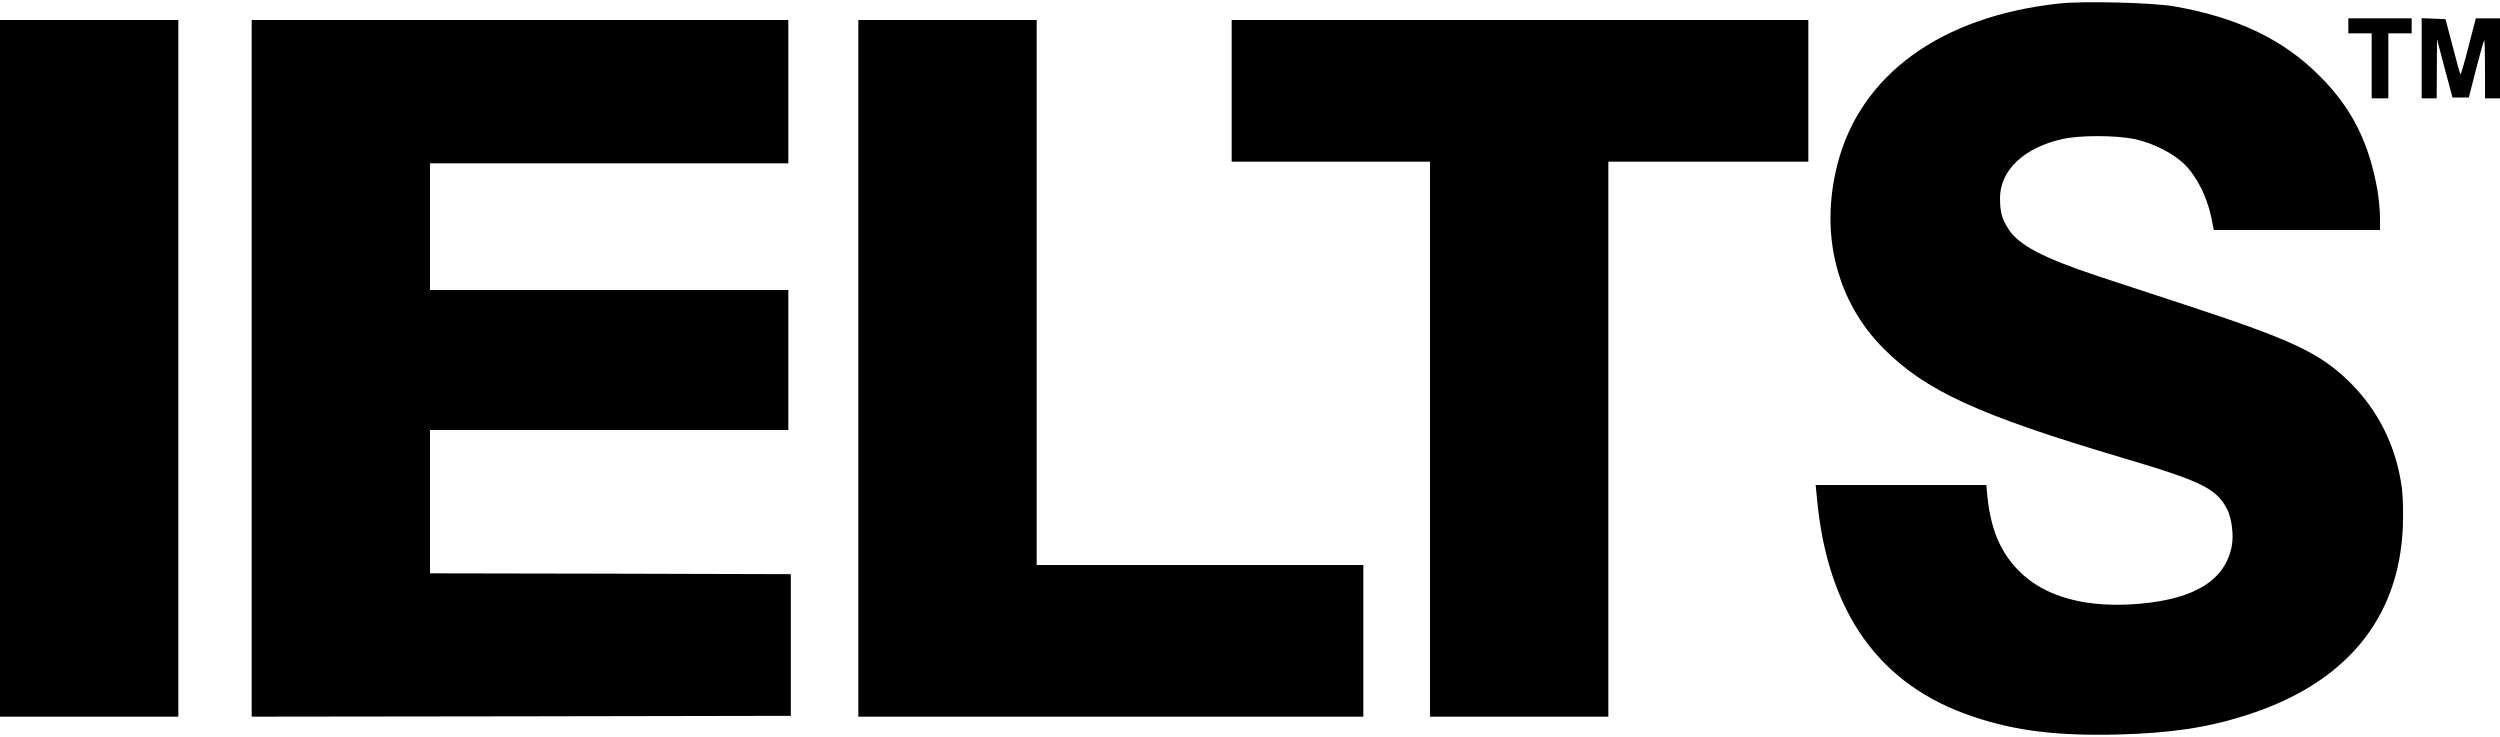 <?xml version="1.0" standalone="no"?>
<!DOCTYPE svg PUBLIC "-//W3C//DTD SVG 20010904//EN"
 "http://www.w3.org/TR/2001/REC-SVG-20010904/DTD/svg10.dtd">
<svg version="1.0" xmlns="http://www.w3.org/2000/svg"
 width="1500pt" height="442pt" viewBox="0 0 1500 442"
 preserveAspectRatio="xMidYMid meet">

<g transform="translate(0,442) scale(0.1,-0.1)"
fill="#000000" stroke="none">
<path d="M12355 4399 c-711 -77 -1194 -428 -1331 -967 -106 -417 -5 -818 276
-1102 254 -255 567 -399 1428 -655 484 -143 571 -186 635 -311 27 -53 40 -154
28 -218 -38 -204 -217 -318 -548 -348 -321 -29 -571 38 -728 195 -112 112
-170 249 -191 450 l-6 67 -512 0 -512 0 8 -83 c64 -685 376 -1120 937 -1307
256 -86 504 -116 871 -107 311 8 533 41 762 114 599 189 923 578 945 1133 3
88 1 179 -6 233 -34 253 -146 475 -327 648 -171 163 -341 242 -939 439 -187
61 -440 145 -563 185 -329 110 -471 185 -533 283 -38 60 -49 101 -49 183 0
167 143 303 375 355 104 23 317 23 430 0 113 -24 237 -86 306 -156 69 -69 130
-190 155 -307 l17 -83 499 0 498 0 0 74 c0 40 -7 113 -15 162 -50 289 -155
497 -349 690 -219 219 -492 349 -871 416 -130 22 -543 33 -690 17z"/>
<path d="M14090 4265 l0 -45 70 0 70 0 0 -195 0 -195 50 0 50 0 0 195 0 195
70 0 70 0 0 45 0 45 -190 0 -190 0 0 -45z"/>
<path d="M14530 4070 l0 -240 45 0 45 0 1 178 1 177 46 -175 47 -175 49 0 49
0 43 169 c24 93 46 171 49 174 3 3 5 -74 5 -171 l0 -177 45 0 45 0 0 240 0
240 -72 0 -73 0 -44 -170 c-24 -94 -46 -169 -48 -166 -3 2 -24 78 -47 168
l-43 163 -71 3 -72 3 0 -241z"/>
<path d="M0 2210 l0 -2090 535 0 535 0 0 2090 0 2090 -535 0 -535 0 0 -2090z"/>
<path d="M1510 2210 l0 -2090 1618 2 1617 3 0 425 0 425 -1082 3 -1083 2 0
430 0 430 1075 0 1075 0 0 420 0 420 -1075 0 -1075 0 0 380 0 380 1075 0 1075
0 0 430 0 430 -1610 0 -1610 0 0 -2090z"/>
<path d="M5150 2210 l0 -2090 1515 0 1515 0 0 455 0 455 -980 0 -980 0 0 1635
0 1635 -535 0 -535 0 0 -2090z"/>
<path d="M7390 3875 l0 -425 595 0 595 0 0 -1665 0 -1665 535 0 535 0 0 1665
0 1665 600 0 600 0 0 425 0 425 -1730 0 -1730 0 0 -425z"/>
</g>
</svg>
